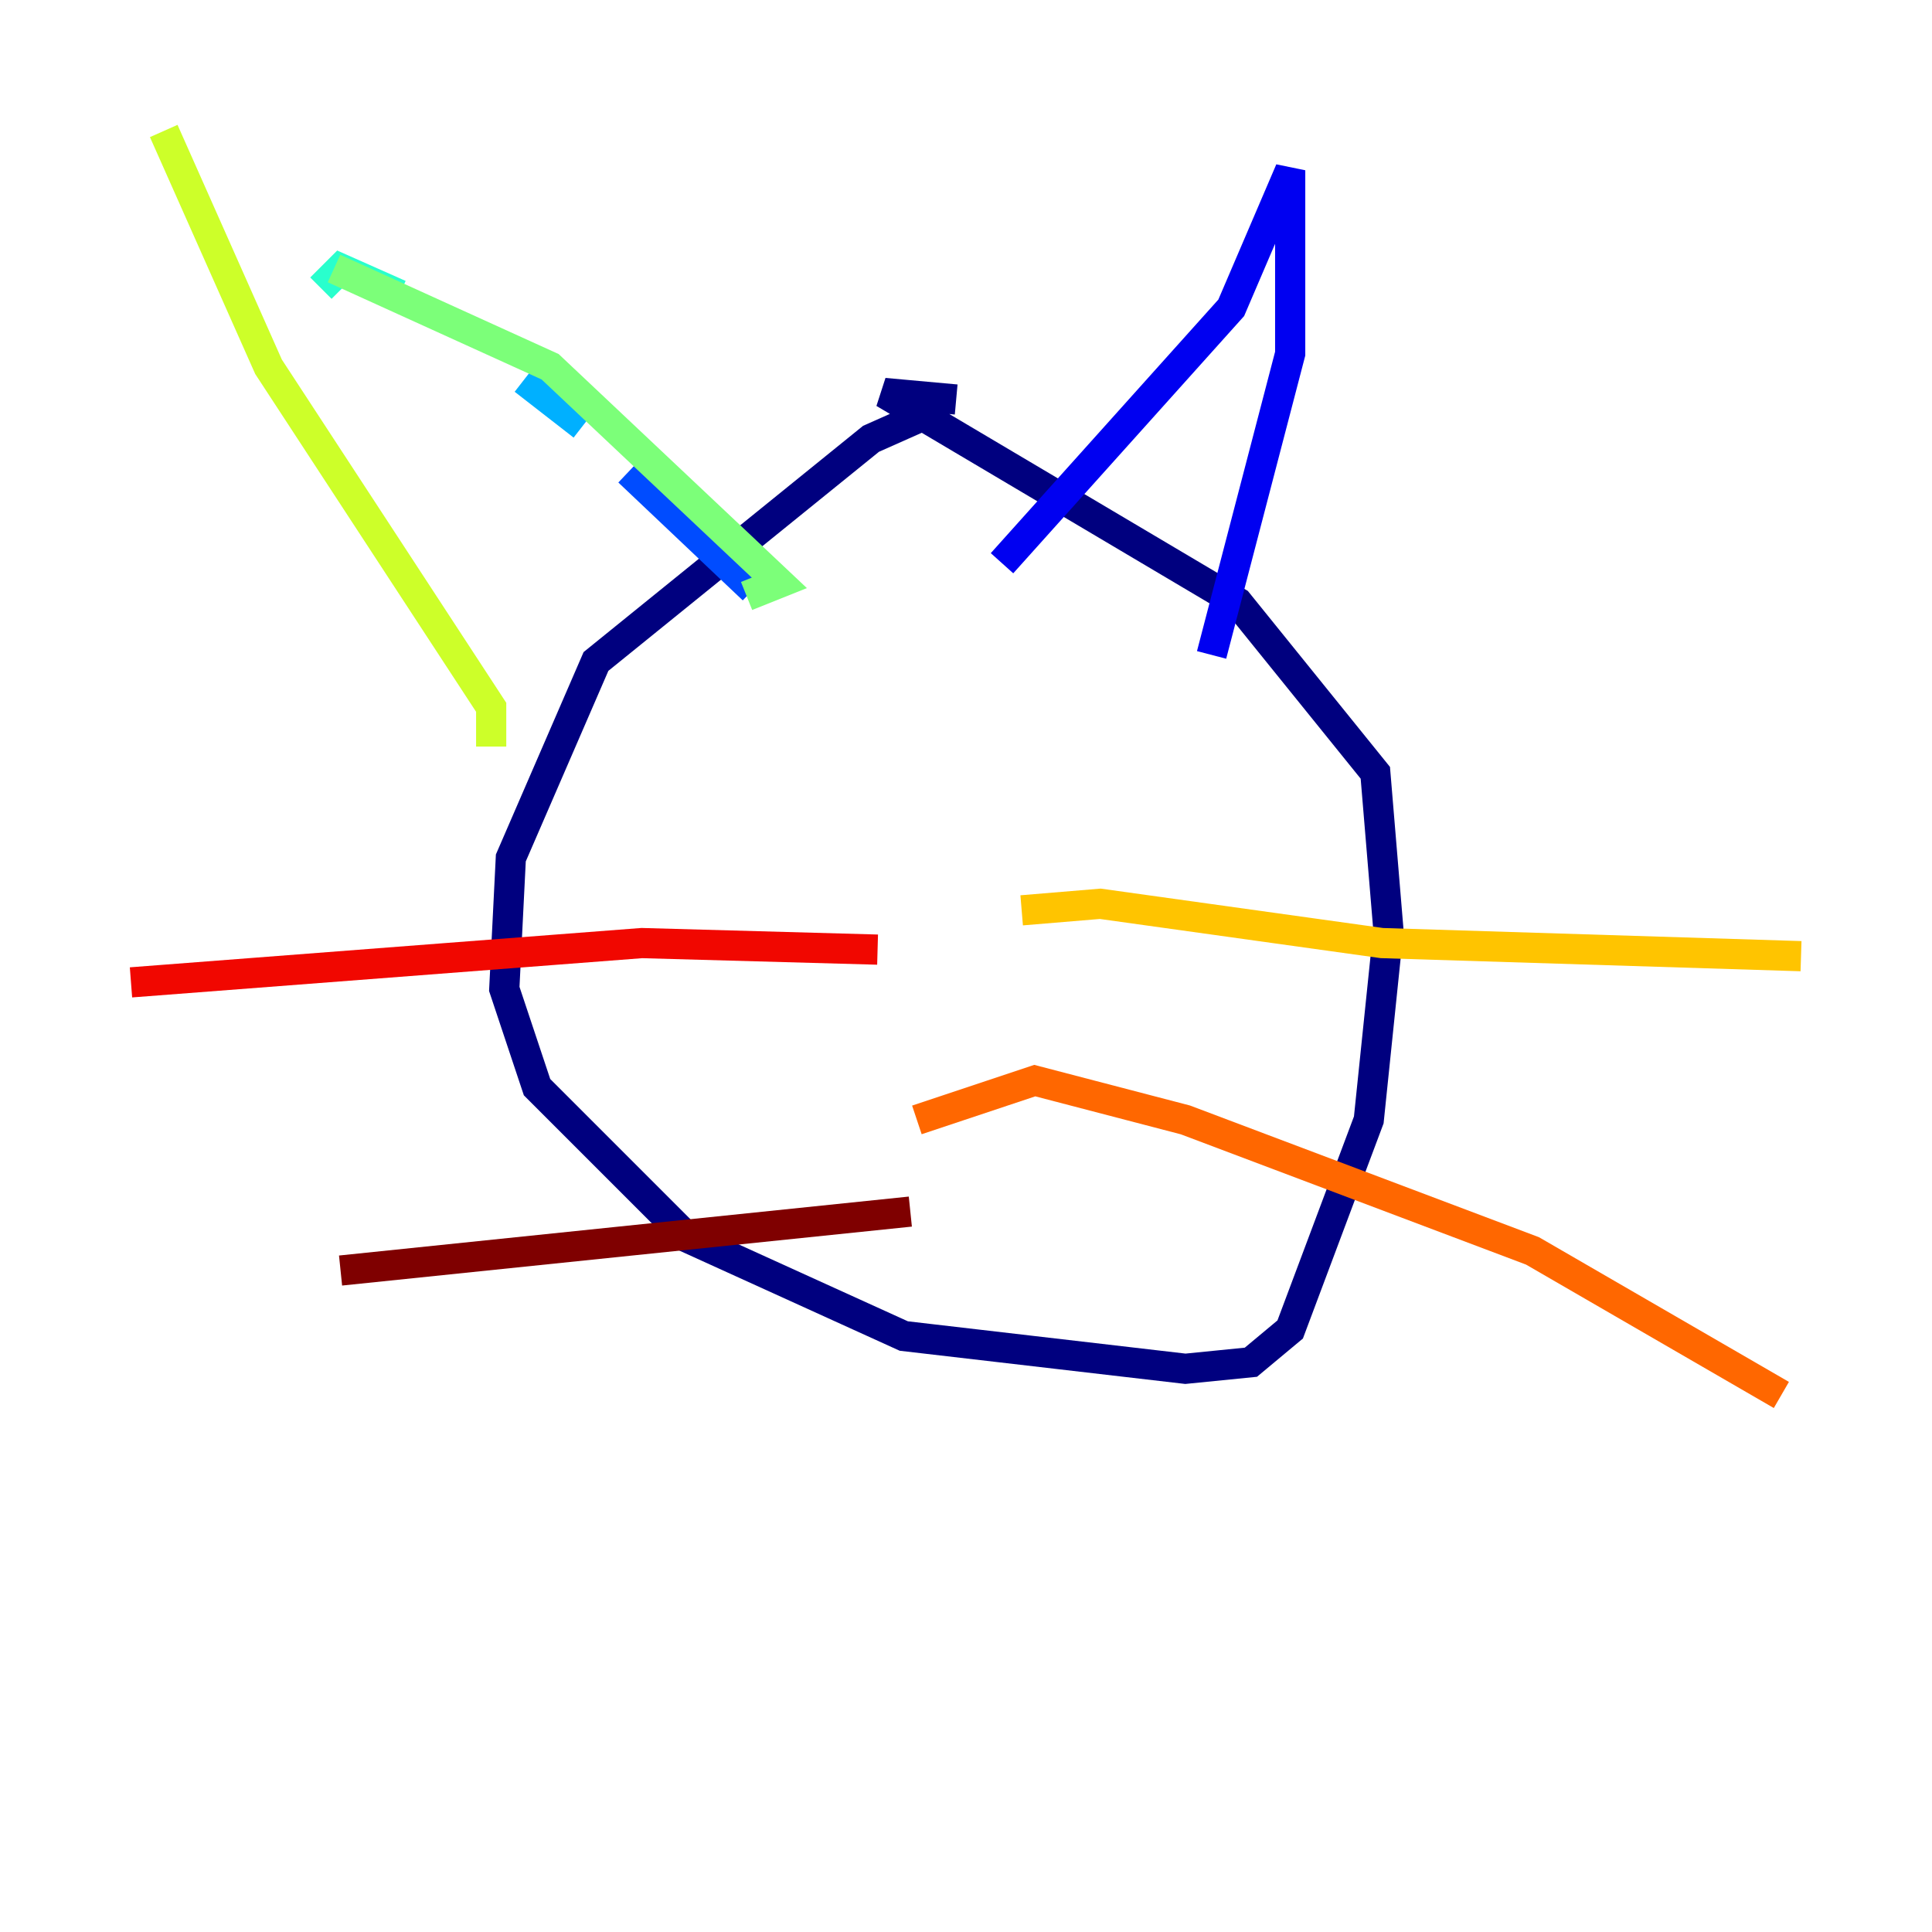 <?xml version="1.0" encoding="utf-8" ?>
<svg baseProfile="tiny" height="128" version="1.2" viewBox="0,0,128,128" width="128" xmlns="http://www.w3.org/2000/svg" xmlns:ev="http://www.w3.org/2001/xml-events" xmlns:xlink="http://www.w3.org/1999/xlink"><defs /><polyline fill="none" points="61.614,27.336 57.709,29.071 39.485,43.824 33.844,56.841 33.41,65.519 35.58,72.027 45.559,82.007 59.878,88.515 78.536,90.685 82.875,90.251 85.478,88.081 90.685,74.197 91.986,61.614 91.119,51.2 82.007,39.919 58.576,26.034 63.349,26.468" stroke="#00007f" stroke-width="2" /><polyline fill="none" points="80.271,43.39 85.478,23.43 85.478,11.281 81.573,20.393 66.386,37.315" stroke="#0000f1" stroke-width="2" /><polyline fill="none" points="49.898,39.051 41.654,31.241" stroke="#004cff" stroke-width="2" /><polyline fill="none" points="38.617,28.203 34.712,25.166" stroke="#00b0ff" stroke-width="2" /><polyline fill="none" points="26.468,19.525 22.563,17.79 21.261,19.091" stroke="#29ffcd" stroke-width="2" /><polyline fill="none" points="22.129,17.79 36.447,24.298 51.634,38.617 49.464,39.485" stroke="#7cff79" stroke-width="2" /><polyline fill="none" points="10.848,8.678 17.79,24.298 32.542,46.861 32.542,49.464" stroke="#cdff29" stroke-width="2" /><polyline fill="none" points="67.688,60.312 72.895,59.878 91.552,62.481 119.322,63.349" stroke="#ffc400" stroke-width="2" /><polyline fill="none" points="60.746,74.197 68.556,71.593 78.536,74.197 101.532,82.875 118.02,92.42" stroke="#ff6700" stroke-width="2" /><polyline fill="none" points="58.142,62.915 42.522,62.481 8.678,65.085" stroke="#f10700" stroke-width="2" /><polyline fill="none" points="60.312,80.271 22.563,84.176" stroke="#7f0000" stroke-width="2" /></svg>